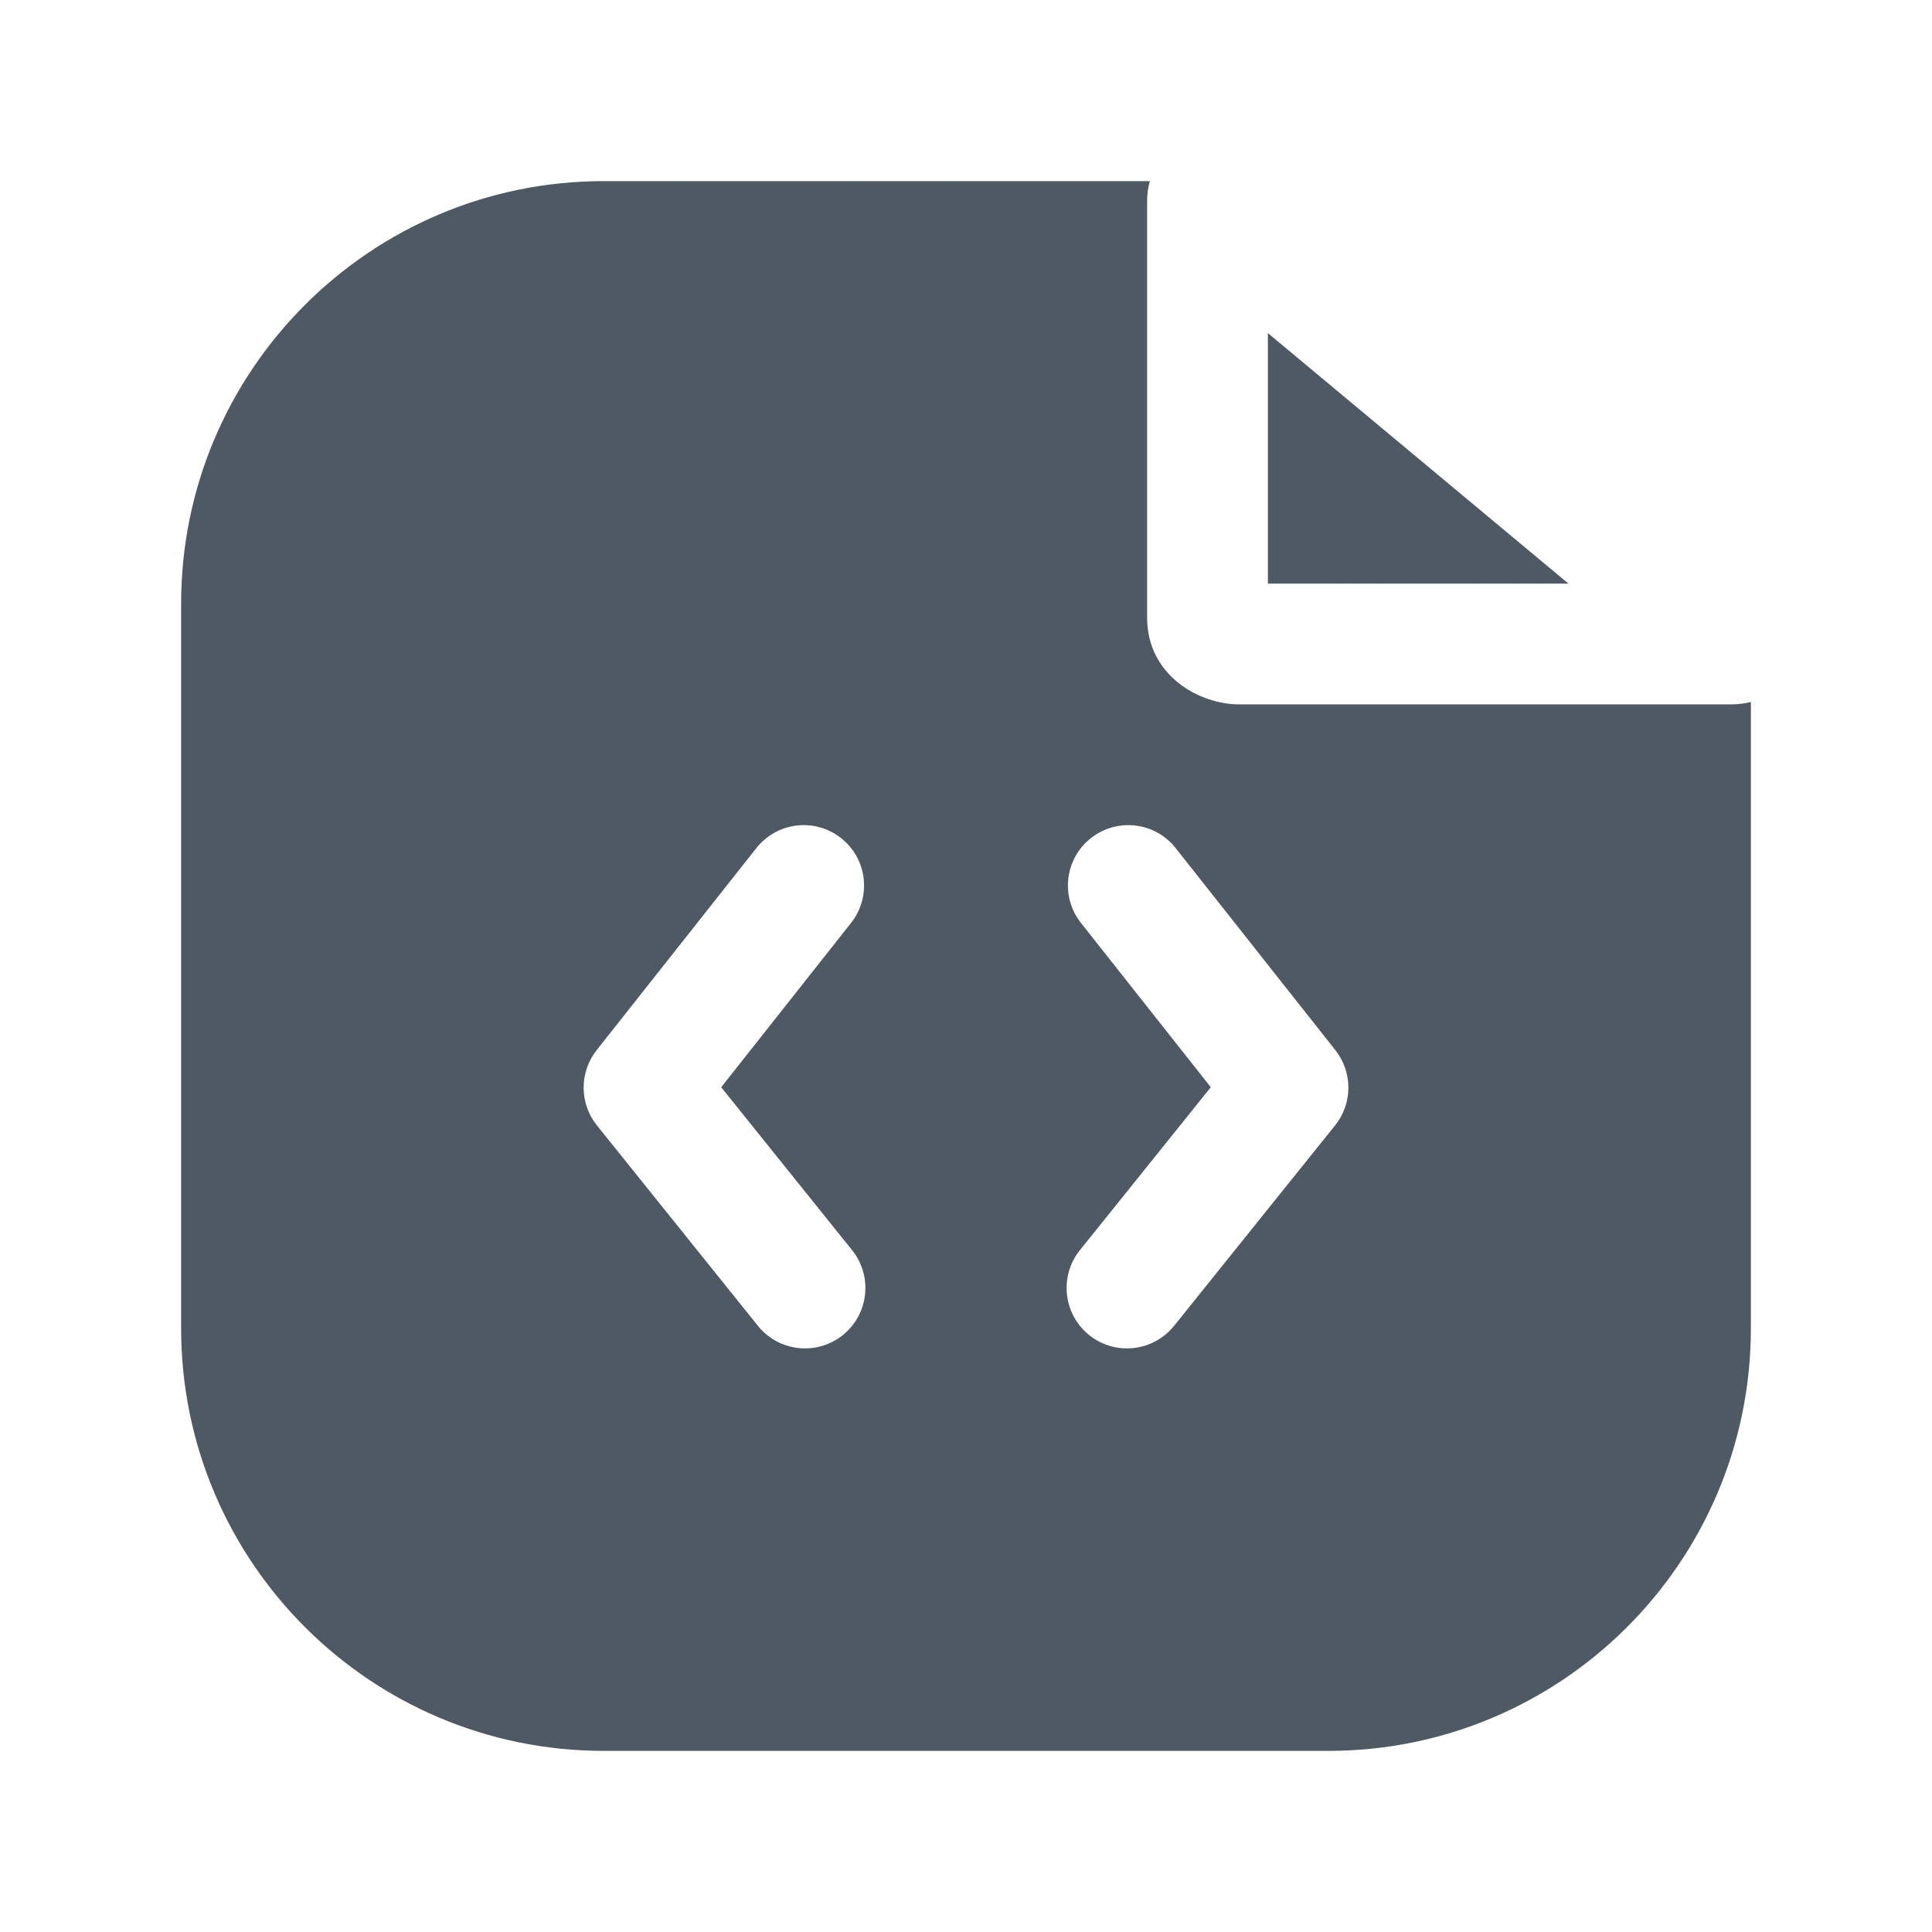 <svg width="24" height="24" viewBox="0 0 24 24" fill="none" xmlns="http://www.w3.org/2000/svg">
<path fill-rule="evenodd" clip-rule="evenodd" d="M14.284 2.25H7.5C4.601 2.25 2.25 4.601 2.25 7.5V16.5C2.25 19.399 4.601 21.75 7.5 21.75H16.5C19.399 21.75 21.75 19.399 21.75 16.5V8.72C21.728 8.726 21.708 8.73 21.693 8.733C21.617 8.747 21.549 8.75 21.5 8.75L15.393 8.75C14.896 8.75 14.25 8.39 14.25 7.672V2.5C14.25 2.444 14.254 2.353 14.284 2.25ZM13.551 10.412C13.876 10.155 14.348 10.21 14.604 10.535L16.588 13.045C16.805 13.319 16.804 13.707 16.585 13.98L14.585 16.47C14.325 16.793 13.853 16.844 13.53 16.585C13.207 16.325 13.156 15.853 13.415 15.53L15.041 13.506L13.428 11.465C13.171 11.14 13.226 10.668 13.551 10.412ZM9.396 10.535C9.653 10.21 10.124 10.155 10.449 10.412C10.774 10.668 10.829 11.14 10.572 11.465L8.959 13.506L10.585 15.53C10.844 15.853 10.793 16.325 10.47 16.585C10.147 16.844 9.675 16.793 9.415 16.47L7.415 13.98C7.196 13.707 7.195 13.319 7.412 13.045L9.396 10.535Z" fill="#4E5964"/>
<path d="M19.484 7.25L15.75 4.138V7.25L19.484 7.25Z" fill="#4E5964"/>
</svg>
